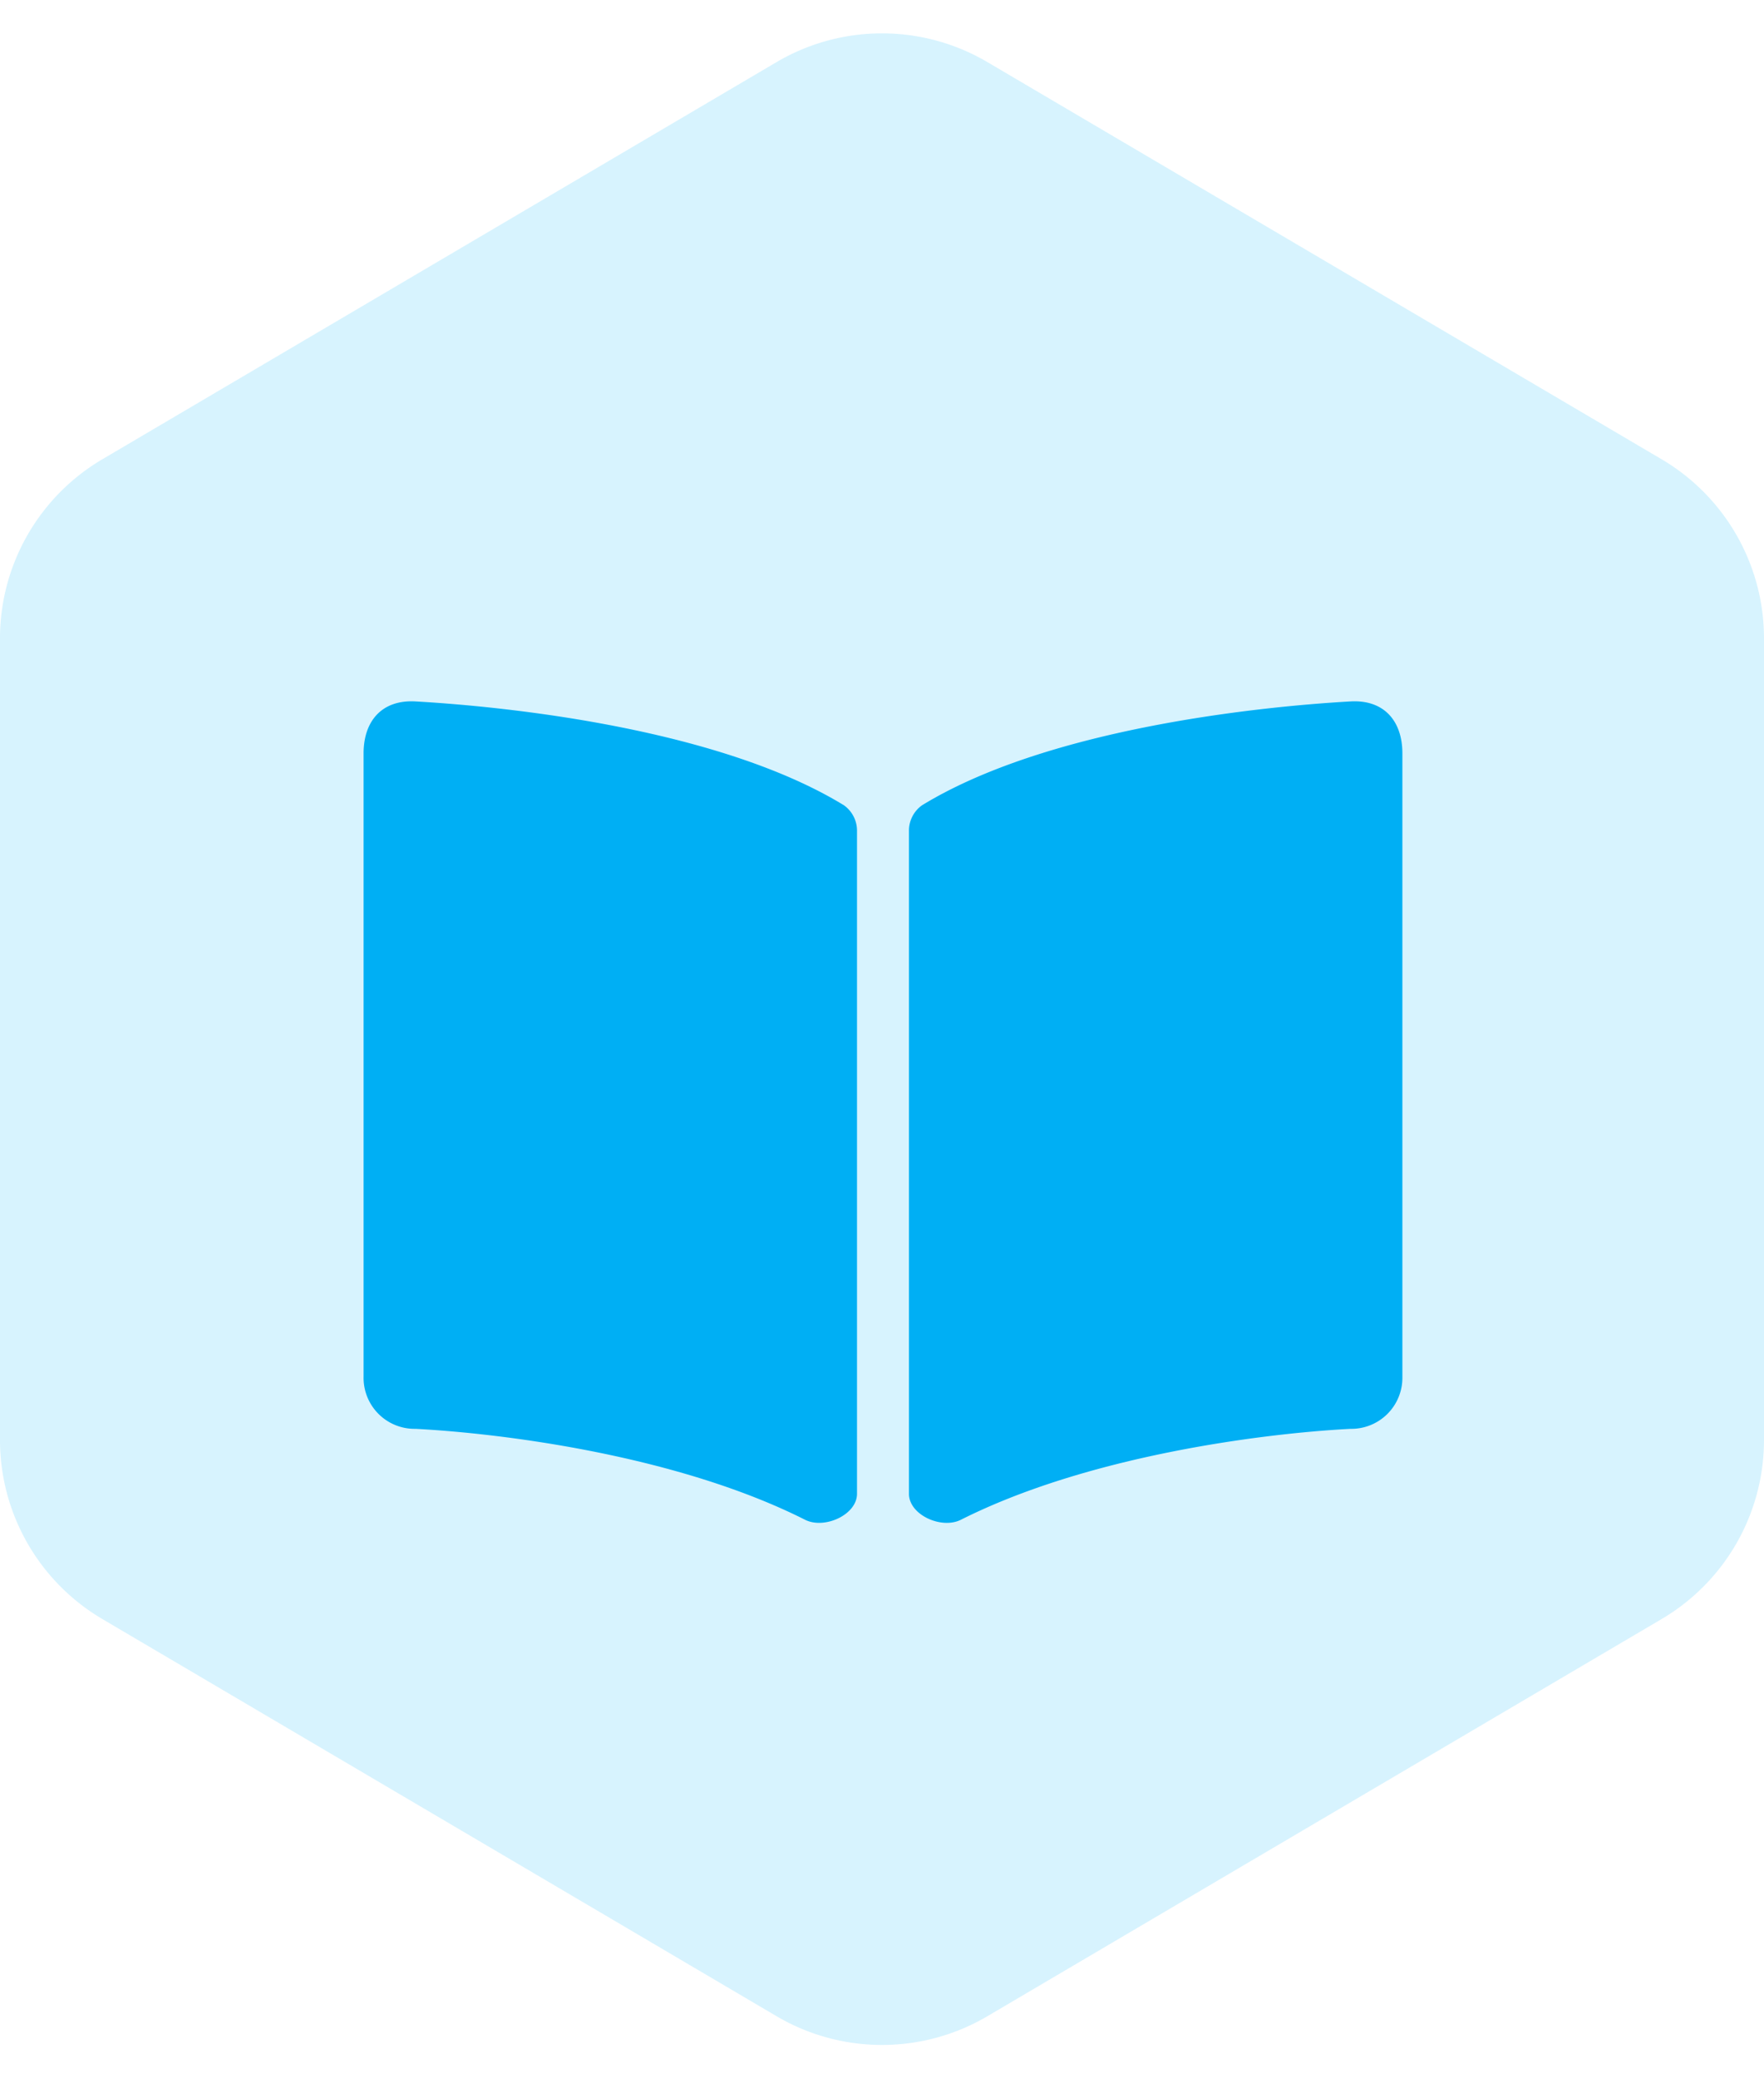<svg xmlns="http://www.w3.org/2000/svg" width="135.849" height="160" viewBox="0 0 135.849 160">
  <g id="Group_518" data-name="Group 518" transform="translate(-255.151 -1106)">
    <path id="Polygon_6" data-name="Polygon 6" d="M110.854,0a16,16,0,0,1,13.787,7.881l30.578,51.925a16,16,0,0,1,0,16.238l-30.578,51.925a16,16,0,0,1-13.787,7.881H49.146a16,16,0,0,1-13.787-7.881L4.781,76.044a16,16,0,0,1,0-16.238L35.359,7.881A16,16,0,0,1,49.146,0Z" transform="translate(391 1106) rotate(90)" fill="#00aff4" opacity="0.16"/>
    <path id="Icon_awesome-book-open" data-name="Icon awesome-book-open" d="M76.472,2.25c-7.7.437-23.551,2.216-33,8a2.4,2.4,0,0,0-1,2v51c0,1.623,2.5,2.753,4,2,9.722-4.893,23.048-6.635,30-7a3.93,3.93,0,0,0,4-4v-48C80.473,3.761,79.061,2.1,76.472,2.25Zm-39,8c-9.448-5.784-25.3-7.562-33-8-2.589-.146-4,1.511-4,4v48a3.928,3.928,0,0,0,4,4c6.955.365,20.278,2.1,30,7,1.492.752,4-.381,4-2v-51A2.4,2.4,0,0,0,37.472,10.25Z" transform="translate(282.679 1157.75)" fill="#00aff4"/>
  </g>
</svg>
